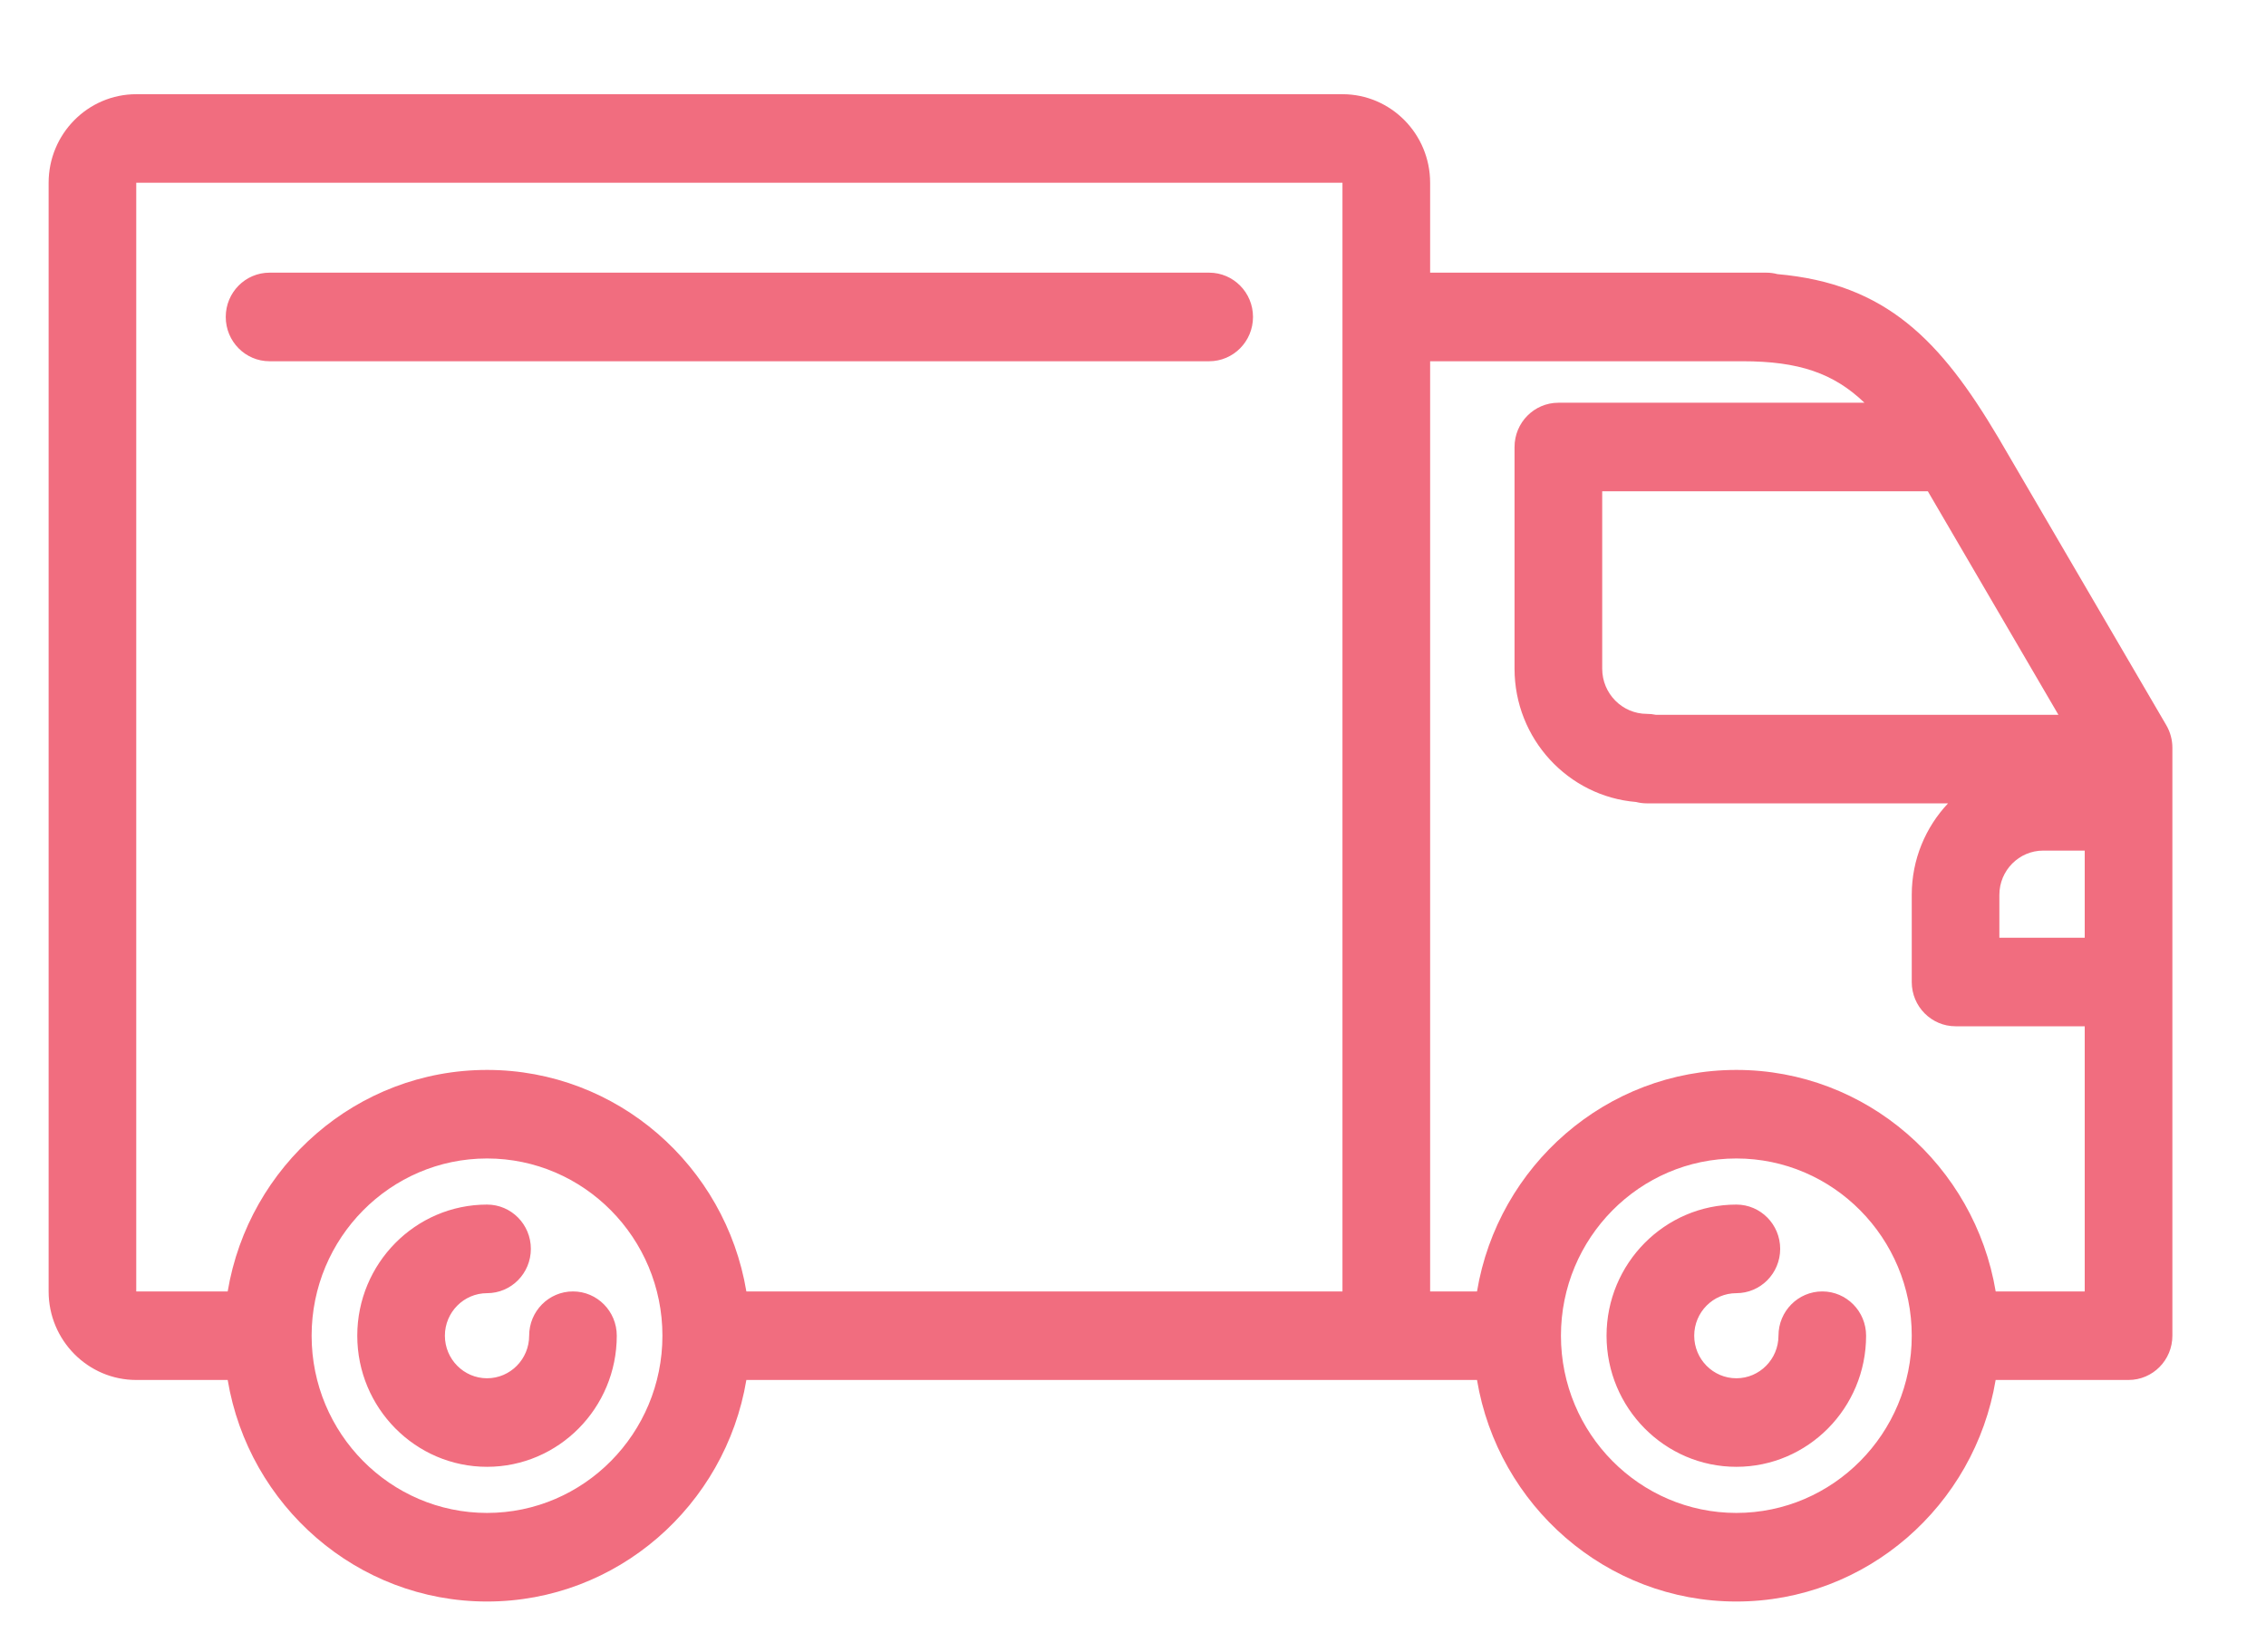 <svg xmlns="http://www.w3.org/2000/svg"
 xmlns:xlink="http://www.w3.org/1999/xlink"
 width="48px" height="35px"  viewBox="0 0 48 35">
<path fill-rule="evenodd"  fill="#f16d7f"
 d="M12.137,27.362 C11.624,27.362 11.209,27.782 11.209,28.3 C11.209,28.797 10.809,29.202 10.317,29.202 C9.825,29.202 9.424,28.797 9.424,28.3 C9.424,27.803 9.825,27.399 10.317,27.399 C10.83,27.399 11.245,26.979 11.245,26.46 C11.245,25.942 10.83,25.522 10.317,25.522 C8.801,25.522 7.568,26.768 7.568,28.3 C7.568,29.832 8.801,31.078 10.317,31.078 C11.832,31.078 13.065,29.832 13.065,28.3 C13.065,27.782 12.65,27.362 12.137,27.362 ZM38.601,27.362 C38.088,27.362 37.673,27.782 37.673,28.3 C37.673,28.797 37.272,29.202 36.781,29.202 C36.288,29.202 35.888,28.797 35.888,28.3 C35.888,27.803 36.288,27.399 36.781,27.399 C37.293,27.399 37.709,26.979 37.709,26.46 C37.709,25.942 37.293,25.522 36.781,25.522 C35.265,25.522 34.031,26.768 34.031,28.3 C34.031,29.832 35.265,31.078 36.781,31.078 C38.296,31.078 39.529,29.832 39.529,28.3 C39.529,27.782 39.113,27.362 38.601,27.362 ZM45.888,15.365 C45.888,15.365 42.329,9.271 42.329,9.271 C41.108,7.213 39.956,6.011 37.651,5.808 C37.576,5.788 37.496,5.777 37.414,5.777 C37.414,5.777 30.294,5.777 30.294,5.777 C30.294,5.777 30.294,3.872 30.294,3.872 C30.294,2.837 29.461,1.996 28.437,1.996 C28.437,1.996 2.886,1.996 2.886,1.996 C1.863,1.996 1.03,2.837 1.03,3.872 C1.03,3.872 1.03,27.362 1.03,27.362 C1.03,28.397 1.863,29.238 2.886,29.238 C2.886,29.238 4.823,29.238 4.823,29.238 C5.267,31.898 7.561,33.932 10.317,33.932 C13.073,33.932 15.366,31.898 15.81,29.238 C15.81,29.238 31.287,29.238 31.287,29.238 C31.731,31.898 34.025,33.932 36.781,33.932 C39.537,33.932 41.83,31.898 42.273,29.238 C42.273,29.238 45.088,29.238 45.088,29.238 C45.601,29.238 46.017,28.818 46.017,28.3 C46.017,28.3 46.017,15.842 46.017,15.842 C46.017,15.674 45.972,15.51 45.888,15.365 ZM42.352,18.96 C42.352,18.442 42.769,18.022 43.281,18.022 C43.281,18.022 44.16,18.022 44.16,18.022 C44.16,18.022 44.16,19.868 44.16,19.868 C44.16,19.868 42.352,19.868 42.352,19.868 C42.352,19.868 42.352,18.96 42.352,18.96 ZM43.603,15.145 C43.603,15.145 35.076,15.145 35.076,15.145 C35.014,15.132 34.951,15.125 34.886,15.125 C34.364,15.125 33.939,14.696 33.939,14.168 C33.939,14.168 33.939,10.409 33.939,10.409 C33.939,10.409 40.837,10.409 40.837,10.409 C40.837,10.409 43.603,15.145 43.603,15.145 ZM2.886,3.872 C2.886,3.872 28.437,3.872 28.437,3.872 C28.437,3.872 28.437,27.362 28.437,27.362 C28.437,27.362 15.81,27.362 15.81,27.362 C15.367,24.702 13.073,22.669 10.317,22.669 C7.561,22.669 5.267,24.702 4.823,27.362 C4.823,27.362 2.886,27.362 2.886,27.362 C2.886,27.362 2.886,3.872 2.886,3.872 ZM10.317,32.055 C8.268,32.055 6.601,30.371 6.601,28.3 C6.601,26.23 8.268,24.545 10.317,24.545 C12.366,24.545 14.032,26.23 14.032,28.3 C14.032,30.371 12.366,32.055 10.317,32.055 ZM36.781,32.055 C34.732,32.055 33.065,30.371 33.065,28.3 C33.065,26.23 34.732,24.545 36.781,24.545 C38.829,24.545 40.496,26.23 40.496,28.3 C40.496,30.371 38.829,32.055 36.781,32.055 ZM42.274,27.362 C41.83,24.702 39.537,22.669 36.781,22.669 C34.024,22.669 31.73,24.702 31.287,27.362 C31.287,27.362 30.294,27.362 30.294,27.362 C30.294,27.362 30.294,7.654 30.294,7.654 C30.294,7.654 36.916,7.654 36.916,7.654 C38.101,7.654 38.841,7.906 39.494,8.533 C39.494,8.533 33.011,8.533 33.011,8.533 C32.498,8.533 32.082,8.953 32.082,9.471 C32.082,9.471 32.082,14.168 32.082,14.168 C32.082,15.652 33.217,16.874 34.656,16.992 C34.73,17.011 34.807,17.021 34.886,17.021 C34.886,17.021 41.265,17.021 41.265,17.021 C40.789,17.526 40.496,18.209 40.496,18.959 C40.496,18.959 40.496,20.807 40.496,20.807 C40.496,21.324 40.912,21.744 41.424,21.744 C41.424,21.744 44.16,21.744 44.16,21.744 C44.16,21.744 44.16,27.362 44.16,27.362 C44.16,27.362 42.274,27.362 42.274,27.362 C42.274,27.362 42.274,27.362 42.274,27.362 ZM5.71,7.654 C5.71,7.654 25.613,7.654 25.613,7.654 C26.126,7.654 26.542,7.234 26.542,6.715 C26.542,6.197 26.126,5.777 25.613,5.777 C25.613,5.777 5.71,5.777 5.71,5.777 C5.197,5.777 4.782,6.197 4.782,6.715 C4.782,7.234 5.197,7.654 5.71,7.654 Z"/>
</svg>